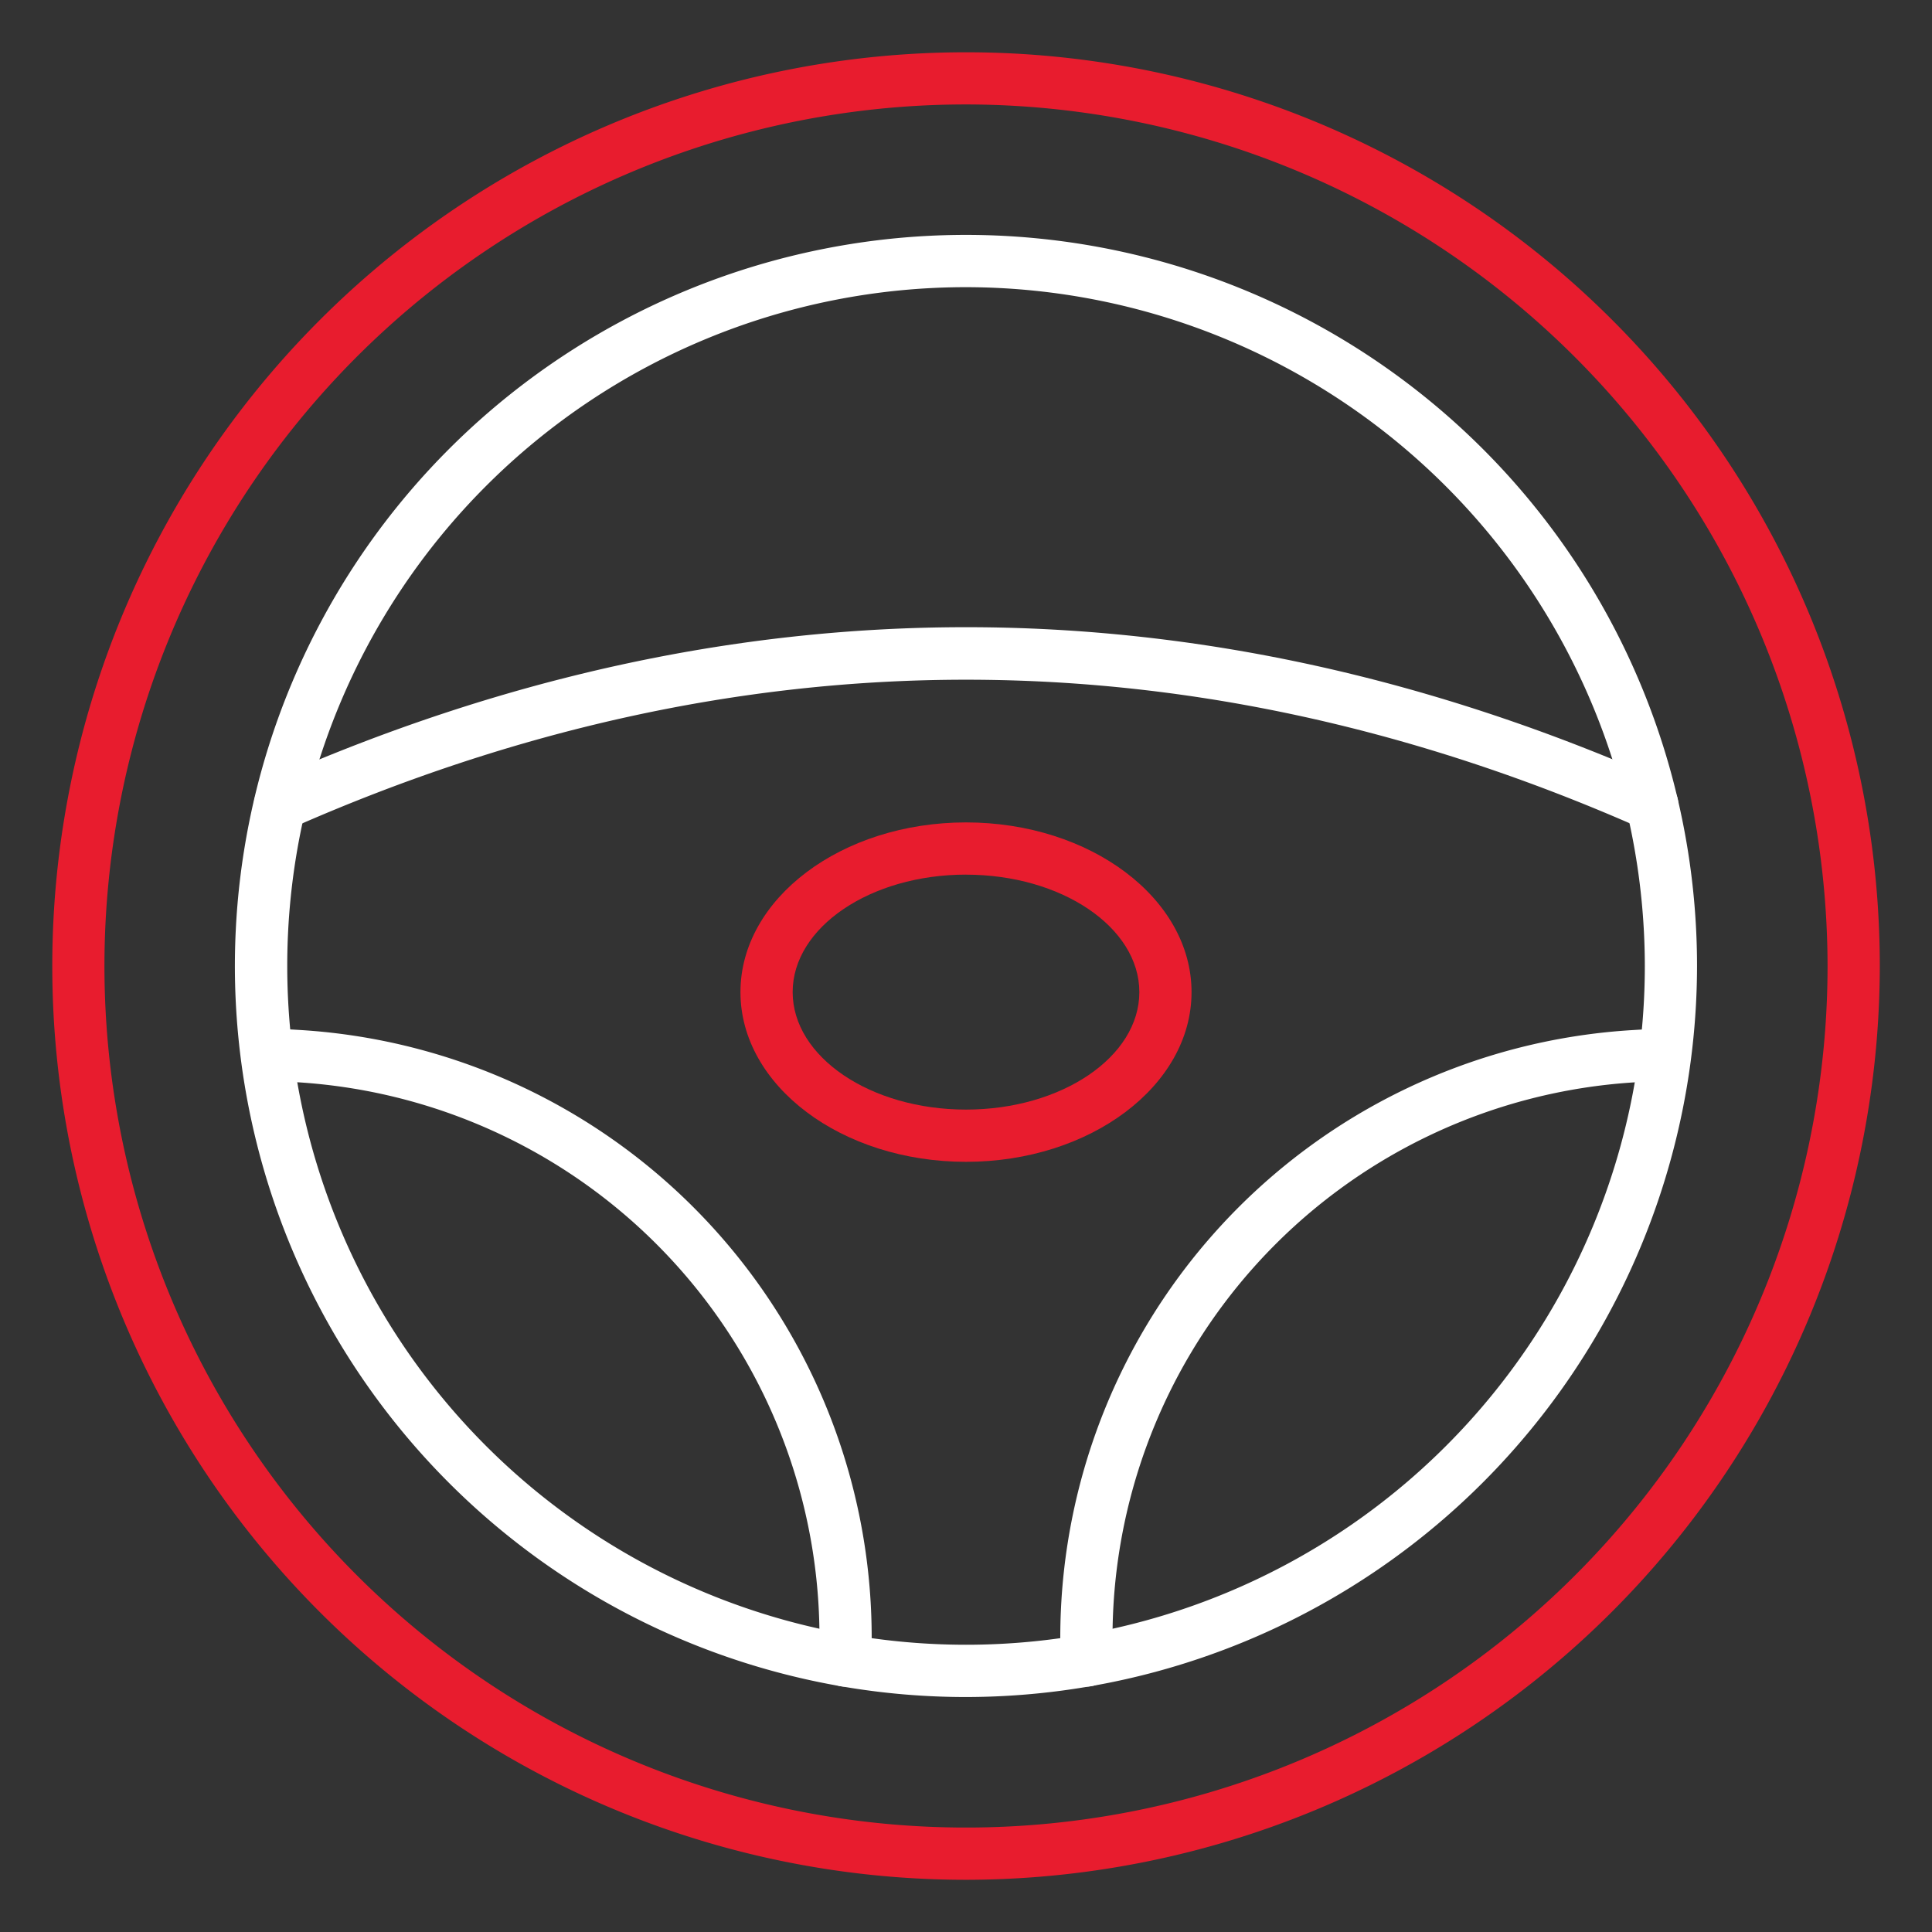 <svg xmlns="http://www.w3.org/2000/svg" width="50" height="50" fill="none"><rect width="100%" height="100%" fill="#333333" stroke="none"/><path fill="#E81C2E" d="M25 48.649A23.648 23.648 0 1 1 48.649 25 23.675 23.675 0 0 1 25 48.649Zm0-45.946A22.297 22.297 0 1 0 47.297 25 22.323 22.323 0 0 0 25 2.703Z"/><path fill="#fff" d="M25 43.919A18.92 18.92 0 1 1 43.919 25 18.94 18.94 0 0 1 25 43.919Zm0-36.487A17.567 17.567 0 1 0 42.568 25 17.587 17.587 0 0 0 25 7.432Z"/><path fill="#fff" d="M42.756 21.5a.682.682 0 0 1-.27-.058c-11.601-5.135-23.365-5.135-34.966 0a.676.676 0 0 1-.548-1.236c11.964-5.299 24.098-5.299 36.062 0a.676.676 0 0 1-.275 1.294h-.003ZM28.128 43.649a.675.675 0 0 1-.676-.647 15.755 15.755 0 0 1 14.822-16.345l.78-.047a.677.677 0 0 1 .082 1.35l-.784.048a14.4 14.4 0 0 0-13.549 14.936.676.676 0 0 1-.646.704h-.03Zm-6.256 0h-.03a.675.675 0 0 1-.645-.705A14.399 14.399 0 0 0 7.652 28.006l-.788-.048a.677.677 0 0 1 .082-1.351l.784.047a15.756 15.756 0 0 1 14.817 16.348.676.676 0 0 1-.675.647Z"/><path fill="#E81C2E" d="M25 30.068c-3.219 0-5.837-1.97-5.837-4.392 0-2.422 2.618-4.392 5.837-4.392s5.837 1.97 5.837 4.392c0 2.421-2.618 4.392-5.837 4.392Zm0-7.433c-2.473 0-4.486 1.364-4.486 3.04 0 1.677 2.013 3.041 4.486 3.041s4.486-1.364 4.486-3.04c0-1.677-2.013-3.04-4.486-3.04Z"/></svg>